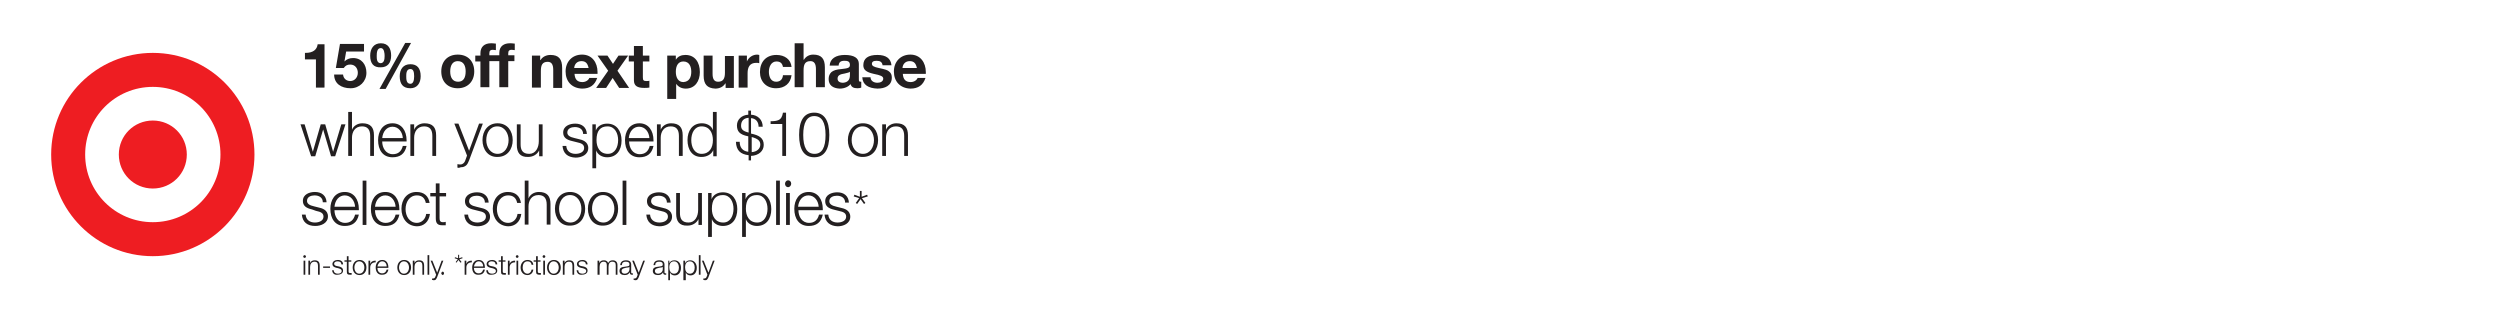 <?xml version="1.0" encoding="utf-8"?>
<!-- Generator: Adobe Illustrator 23.0.1, SVG Export Plug-In . SVG Version: 6.00 Build 0)  -->
<svg version="1.1" id="Layer_1" xmlns="http://www.w3.org/2000/svg" xmlns:xlink="http://www.w3.org/1999/xlink" x="0px" y="0px"
	 viewBox="0 0 728 90" style="enable-background:new 0 0 728 90;" xml:space="preserve">
<style type="text/css">
	.st0{clip-path:url(#SVGID_2_);fill:#EE1D22;}
	.st1{fill:#231F20;}
</style>
<g>
	<defs>
		<rect id="SVGID_1_" x="14.9" y="15.4" width="59.2" height="59.2"/>
	</defs>
	<clipPath id="SVGID_2_">
		<use xlink:href="#SVGID_1_"  style="overflow:visible;"/>
	</clipPath>
	<path class="st0" d="M54.4,45c0,5.5-4.4,9.9-9.9,9.9c-5.5,0-9.9-4.4-9.9-9.9s4.4-9.9,9.9-9.9C50,35.1,54.4,39.5,54.4,45 M44.5,64.7
		c10.9,0,19.7-8.8,19.7-19.7c0-10.9-8.8-19.7-19.7-19.7c-10.9,0-19.7,8.8-19.7,19.7C24.8,55.9,33.6,64.7,44.5,64.7 M14.9,45
		c0-16.4,13.3-29.6,29.6-29.6c16.4,0,29.6,13.3,29.6,29.6c0,16.3-13.3,29.6-29.6,29.6C28.1,74.6,14.9,61.3,14.9,45"/>
</g>
<path class="st1" d="M92,17.3h-3.2v-1.9H89c2.1,0,3.3-0.9,3.5-2.5h2v12.6H92V17.3z M97.3,21.7h2.6c0.1,1.2,1,1.9,2.1,1.9
	c1.3,0,2.2-1.1,2.2-2.4c0-1.3-0.8-2.4-2.2-2.4c-0.9,0-1.4,0.3-1.9,1h-2.3l1.2-7h7V15h-5.2l-0.5,2.9l0,0c0.6-0.6,1.4-1,2.5-1
	c2.5,0,3.9,1.9,3.9,4.3c0,2.5-2,4.5-4.6,4.5C99.3,25.7,97.3,24.3,97.3,21.7z M107.8,16.2c0-2,1-3.6,3.1-3.6c2.2,0,3,1.6,3,3.6
	c0,2.2-1.1,3.4-3,3.4C108.8,19.7,107.8,18.5,107.8,16.2z M112,16.3c0-0.7-0.1-2.3-1.1-2.3c-1.1,0-1.2,1.3-1.2,2.3
	c0,0.8,0,2.1,1.2,2.1C111.8,18.3,112,17.4,112,16.3z M118,12.5h1.7l-7.4,13.4h-1.8L118,12.5z M116.4,22.2c0-2,1-3.5,3.1-3.5
	c2,0,3,1.2,3,3.5c0,2.1-1.1,3.5-3,3.5C117.3,25.7,116.4,24.4,116.4,22.2z M120.6,22.2c0-1.4-0.3-2.1-1.1-2.1c-1.2,0-1.2,1.4-1.2,2.1
	c0,0.8,0,2.2,1.2,2.2C120.3,24.4,120.6,23.5,120.6,22.2z M128.5,20.8c0-3,1.9-4.9,4.8-4.9c3,0,4.8,2,4.8,4.9c0,3-2,4.9-4.8,4.9
	C130.4,25.7,128.5,23.8,128.5,20.8z M135.6,20.8c0-1.5-0.5-3-2.3-3c-1.4,0-2.2,1.1-2.2,3c0,1.9,0.8,3,2.3,3
	C134.9,23.8,135.6,22.7,135.6,20.8z M139.9,17.9h-1.5v-1.7h1.5v-0.7c0-1.9,1.2-2.9,3.1-2.9c0.2,0,0.6,0,1.4,0.1v1.9
	c-0.3,0-0.6-0.1-0.9-0.1c-0.6,0-1,0.2-1,1v0.6h2.9v-0.7c0-2,1.4-2.8,3.1-2.8c0.2,0,0.6,0,1.4,0.1v1.9c-0.3,0-0.6-0.1-0.9-0.1
	c-0.6,0-1,0.2-1,1v0.6h1.8v1.7H148v7.6h-2.6v-7.6h-2.9v7.6h-2.6V17.9z M154.9,16.2h2.4v1.3h0.1c0.6-1,1.7-1.5,2.9-1.5
	c2.4,0,3.4,1.2,3.4,3.8v5.8h-2.6v-5.3c0-1.5-0.5-2.3-1.6-2.3c-1.6,0-2,1-2,2.7v4.8h-2.6V16.2z M164.7,20.8c0-2.8,1.9-4.9,4.8-4.9
	c2.9,0,4.5,2.3,4.5,5.1l0,0.5h-6.7c0.1,1.6,0.8,2.4,2.3,2.4c1,0,1.8-0.6,2-1.2h2.3c-0.7,2.1-2.1,3.1-4.4,3.1
	C166.5,25.7,164.7,23.7,164.7,20.8z M171.4,19.8c-0.3-1.4-0.9-2-2.1-2c-1.2,0-2,0.8-2.1,2H171.4z M177.1,20.6l-3.1-4.4h2.9l1.6,2.4
	l1.6-2.4h2.8l-3.1,4.4l3.4,5h-2.9l-1.9-2.9l-1.9,2.9h-2.9L177.1,20.6z M184.6,23.4v-5.5h-1.5v-1.7h1.5v-2.8h2.6v2.8h1.9v1.7h-1.9
	v4.6c0,0.9,0.2,1.1,1.1,1.1c0.3,0,0.6,0,0.8-0.1v2c-0.4,0.1-1,0.1-1.5,0.1C185.6,25.6,184.6,25,184.6,23.4z M194.4,16.2h2.4v1.2h0
	c0.6-1,1.6-1.4,2.8-1.4c2.8,0,4.2,2.2,4.2,5c0,2.6-1.4,4.8-4.1,4.8c-1.2,0-2.2-0.5-2.8-1.4h0v4.4h-2.6V16.2z M201.3,20.9
	c0-1.4-0.5-3-2.3-3c-1.4,0-2.2,1.1-2.2,3c0,1.7,0.7,3,2.2,3C200.7,23.8,201.3,22.5,201.3,20.9z M204.9,22v-5.8h2.6v5.3
	c0,1.4,0.4,2.3,1.6,2.3c1.4,0,2-0.8,2-2.6v-4.9h2.6v9.3h-2.4v-1.3h-0.1c-0.6,1-1.7,1.5-2.9,1.5C205.9,25.7,204.9,24.5,204.9,22z
	 M215.1,16.2h2.4v1.7h0c0.5-1.2,1.7-2,3-2c0.3,0,0.4,0.1,0.6,0.1v2.4c-0.3-0.1-0.6-0.1-0.9-0.1c-1.9,0-2.5,1.3-2.5,3v4.2h-2.6V16.2z
	 M221.3,21c0-3,1.8-5,4.8-5c2.4,0,4.2,1.3,4.4,3.5h-2.5c-0.2-1.1-0.8-1.6-1.9-1.6c-1.5,0-2.2,1.5-2.2,3c0,1.5,0.6,2.9,2.1,2.9
	c1.1,0,1.9-0.6,2-1.9h2.5c-0.3,2.4-2,3.8-4.5,3.8C223.1,25.7,221.3,23.7,221.3,21z M231.4,12.6h2.6v4.8h0.1c0.6-1,1.6-1.5,2.7-1.5
	c2.4,0,3.4,1.2,3.4,3.7v5.8h-2.6v-5.3c0-1.5-0.5-2.3-1.6-2.3c-1.6,0-2,1-2,2.7v4.9h-2.6V12.6z M241.3,23c0-0.9,0.3-1.5,0.8-2
	c0.6-0.5,1.5-0.8,3-0.9c1.7-0.2,2.4-0.3,2.4-1.2c0-1.1-0.8-1.2-1.6-1.2c-1.1,0-1.6,0.4-1.7,1.4h-2.6c0.1-2,1.8-3.1,4.4-3.1
	c2.7,0,4.1,0.9,4.1,2.6v4.5c0,0.6,0.1,0.7,0.6,0.7h0.1v1.7c-0.2,0.1-0.5,0.2-1.1,0.2c-1.2,0-1.8-0.4-2-1.2c-0.6,0.7-1.7,1.3-3.2,1.3
	C242.5,25.7,241.3,24.8,241.3,23z M247.5,21.9v-1c-0.2,0.2-0.7,0.3-1.5,0.5c-1.3,0.2-2.1,0.5-2.1,1.5c0,0.7,0.5,1.2,1.6,1.2
	C246.8,24,247.5,23.3,247.5,21.9z M251.1,22.5h2.4c0,1,0.9,1.6,2,1.6c0.9,0,1.7-0.4,1.7-1.2c0-0.7-0.8-1-2.8-1.4
	c-2.2-0.5-3-1.2-3-2.5c0-2,1.4-3,4.1-3c2.5,0,3.9,1,4.1,3H257c-0.1-0.9-0.7-1.3-1.7-1.3c-1,0-1.4,0.3-1.4,0.9c0,0.6,0.6,0.9,2,1.2
	c1.9,0.4,2.6,0.6,3.1,1.1c0.5,0.4,0.7,1,0.7,1.7c0,2.4-2.1,3.2-4.2,3.2C252.9,25.7,251.2,24.7,251.1,22.5z M260.3,20.8
	c0-2.8,1.9-4.9,4.8-4.9c2.9,0,4.5,2.3,4.5,5.1l0,0.5h-6.7c0.1,1.6,0.8,2.4,2.3,2.4c1,0,1.8-0.6,2-1.2h2.3c-0.7,2.1-2.1,3.1-4.4,3.1
	C262.1,25.7,260.3,23.7,260.3,20.8z M267,19.8c-0.3-1.4-0.9-2-2.1-2c-1.2,0-2,0.8-2.1,2H267z"/>
<g>
	<path class="st1" d="M87.5,36.2h1.2l2.4,8h0l2.3-8h1.3l2.3,8h0l2.4-8h1.2l-3,9.3h-1.2l-2.3-7.8h0l-2.3,7.8h-1.2L87.5,36.2z"/>
	<path class="st1" d="M101.4,32.6h1.1v5.2h0c0.4-1.1,1.6-1.9,3-1.9c2.4,0,3.4,1.2,3.4,3.5v6h-1.1v-5.8c0-1.9-0.8-2.8-2.4-2.8
		c-2.1,0-2.9,1.7-2.9,3.3v5.3h-1.1V32.6z"/>
	<path class="st1" d="M110.1,40.8c0-2.5,1.3-4.9,4.2-4.9c2.6,0,4.1,2.1,4.1,5v0.3h-7.1c0,1.8,1,3.7,3.1,3.7c1.5,0,2.5-0.8,2.9-2.4
		h1.1c-0.5,2.3-1.9,3.3-4.1,3.3C111.5,45.8,110.1,43.7,110.1,40.8z M117.3,40.2c-0.1-1.7-1.2-3.3-3-3.3c-1.6,0-2.8,1.3-3,3.3H117.3z
		"/>
	<path class="st1" d="M119.5,36.2h1.1v1.6h0c0.4-1.1,1.6-1.9,3-1.9c2.4,0,3.4,1.2,3.4,3.5v6h-1.1v-5.8c0-1.8-0.7-2.8-2.4-2.8
		c-2,0-2.9,1.6-2.9,3.3v5.3h-1.1V36.2z"/>
	<path class="st1" d="M133.2,48.8v-1c0.1,0,0.5,0.1,0.8,0.1c0.5,0,0.8-0.2,1.1-0.5c0.3-0.3,0.4-0.7,0.9-2.1l-3.7-9.3h1.2l3.1,7.9
		l2.9-7.9h1.1l-4,10.7c-0.2,0.5-0.5,1.2-0.9,1.5c-0.4,0.3-0.8,0.5-1.5,0.5C133.7,48.9,133.4,48.9,133.2,48.8z"/>
	<path class="st1" d="M140.5,40.8c0-2.7,1.6-4.9,4.4-4.9c2.8,0,4.4,2.2,4.4,4.9c0,2.7-1.6,4.9-4.4,4.9
		C142.1,45.8,140.5,43.5,140.5,40.8z M148.1,40.8c0-1.9-1.1-4-3.3-4c-2.1,0-3.2,1.9-3.2,4c0,2,1.2,4,3.3,4
		C147,44.8,148.1,42.8,148.1,40.8z"/>
	<path class="st1" d="M150.5,42.2v-6h1.1V42c0,1.6,0.5,2.8,2.5,2.8c1.9,0,2.8-1.8,2.8-3.7v-4.9h1.1v9.3h-1v-1.7h0
		c-0.6,1.2-1.8,1.9-3.2,1.9C151.4,45.8,150.5,44.4,150.5,42.2z"/>
	<path class="st1" d="M163.8,42.5h1.1c0.1,1.5,1.2,2.3,2.7,2.3c1.2,0,2.5-0.5,2.5-1.7c0-1-0.7-1.4-2.2-1.7l-1.2-0.3
		c-1.8-0.4-2.7-1.1-2.7-2.5c0-1.9,1.9-2.6,3.5-2.6c2,0,3.3,1.1,3.4,3h-1.1c0-1.3-1-2-2.4-2c-1,0-2.2,0.4-2.2,1.6
		c0,0.8,0.7,1.3,2.1,1.6l1.2,0.3c1,0.2,2.8,0.7,2.8,2.6c0,2-2,2.8-3.7,2.8C165.3,45.8,164,44.7,163.8,42.5z"/>
	<path class="st1" d="M172.5,36.2h1V38h0c0.5-1.3,1.8-2,3.3-2c2.8,0,4.2,2.2,4.2,4.9c0,2.9-1.5,4.9-4.2,4.9c-1.5,0-2.8-0.8-3.2-2h0
		v5.2h-1.1V36.2z M180,40.8c0-1.9-0.9-4-3.1-4c-2.1,0-3.2,1.3-3.2,4c0,2,0.9,4,3.3,4C179.1,44.8,180,42.8,180,40.8z"/>
	<path class="st1" d="M182,40.8c0-2.5,1.3-4.9,4.2-4.9c2.6,0,4.1,2.1,4.1,5v0.3h-7.1c0,1.8,1,3.7,3.1,3.7c1.5,0,2.5-0.8,2.9-2.4h1.1
		c-0.5,2.3-1.9,3.3-4.1,3.3C183.4,45.8,182,43.7,182,40.8z M189.1,40.2c-0.1-1.7-1.2-3.3-3-3.3c-1.6,0-2.8,1.3-3,3.3H189.1z"/>
	<path class="st1" d="M191.3,36.2h1.1v1.6h0c0.4-1.1,1.6-1.9,3-1.9c2.4,0,3.4,1.2,3.4,3.5v6h-1.1v-5.8c0-1.8-0.7-2.8-2.4-2.8
		c-2,0-2.9,1.6-2.9,3.3v5.3h-1.1V36.2z"/>
	<path class="st1" d="M200.2,40.8c0-2.7,1.4-4.9,4.2-4.9c1.4,0,2.8,0.7,3.2,2h0v-5.3h1.1v12.9h-1v-1.8h0c-0.5,1.3-2,2-3.3,2
		C201.6,45.8,200.2,43.6,200.2,40.8z M207.6,40.8c0-2-0.9-4-3.3-4c-2.1,0-3,2-3,4c0,2,0.9,4,3,4C206.6,44.8,207.6,43,207.6,40.8z"/>
	<path class="st1" d="M218,45.2c-2.4-0.3-3.6-1.4-3.7-3.9h1.1c0,1.6,0.8,2.7,2.5,2.9v-4.5c-2.6-0.5-3.3-1.5-3.3-3.2
		c0-1.7,1.4-3,3.3-3.1v-1.2h0.8v1.2c2,0.1,3.4,1.5,3.4,3.5h-1.2c0-1.4-0.8-2.4-2.2-2.5v4.5c2.4,0.5,3.7,1.3,3.7,3.3
		c0,1.8-1.5,3.1-3.7,3.2v1.3H218V45.2z M218,34.3c-1.4,0.1-2.2,0.9-2.2,2.3c0,1,0.5,1.6,2.2,2V34.3z M221.4,42.1
		c0-1.1-0.7-1.7-2.5-2.2v4.4C220.4,44.2,221.4,43.3,221.4,42.1z"/>
	<path class="st1" d="M227.7,36.1h-3.3v-0.8c1.1,0,1.7-0.1,2.2-0.3c0.8-0.3,1.2-1,1.4-2.2h0.9v12.6h-1.1V36.1z"/>
	<path class="st1" d="M232.7,39.3c0-4.3,1.5-6.5,4.4-6.5c2.9,0,4.4,2.3,4.4,6.5c0,4.3-1.5,6.5-4.4,6.5
		C234.2,45.8,232.7,43.6,232.7,39.3z M240.4,39.3c0-3.7-1.1-5.5-3.3-5.5c-2.1,0-3.2,1.9-3.2,5.5c0,3.7,1.1,5.5,3.3,5.5
		S240.4,42.9,240.4,39.3z"/>
	<path class="st1" d="M246.9,40.8c0-2.7,1.6-4.9,4.4-4.9c2.8,0,4.4,2.2,4.4,4.9c0,2.7-1.6,4.9-4.4,4.9
		C248.5,45.8,246.9,43.5,246.9,40.8z M254.5,40.8c0-1.9-1.1-4-3.3-4c-2.1,0-3.2,1.9-3.2,4c0,2,1.2,4,3.3,4
		C253.4,44.8,254.5,42.8,254.5,40.8z"/>
	<path class="st1" d="M256.9,36.2h1.1v1.6h0c0.4-1.1,1.6-1.9,3-1.9c2.4,0,3.4,1.2,3.4,3.5v6h-1.1v-5.8c0-1.8-0.7-2.8-2.4-2.8
		c-2,0-2.9,1.6-2.9,3.3v5.3h-1.1V36.2z"/>
</g>
<g>
	<path class="st1" d="M87.9,62.5h1.1c0.1,1.5,1.2,2.3,2.7,2.3c1.2,0,2.5-0.5,2.5-1.7c0-1-0.7-1.4-2.2-1.7L90.9,61
		c-1.8-0.4-2.7-1.1-2.7-2.5c0-1.9,1.9-2.6,3.5-2.6c2,0,3.3,1.1,3.4,3H94c0-1.3-1-2-2.4-2c-1,0-2.2,0.4-2.2,1.6
		c0,0.8,0.7,1.3,2.1,1.6l1.2,0.3c1,0.2,2.8,0.7,2.8,2.6c0,2-2,2.8-3.7,2.8C89.5,65.8,88.1,64.7,87.9,62.5z"/>
	<path class="st1" d="M96.2,60.8c0-2.5,1.3-4.9,4.2-4.9c2.6,0,4.1,2.1,4.1,5v0.3h-7.1c0,1.8,1,3.7,3.1,3.7c1.5,0,2.5-0.8,2.9-2.4
		h1.1c-0.5,2.3-1.9,3.3-4.1,3.3C97.6,65.8,96.2,63.7,96.2,60.8z M103.4,60.2c-0.1-1.7-1.2-3.3-3-3.3c-1.6,0-2.8,1.3-3,3.3H103.4z"/>
	<path class="st1" d="M105.6,52.6h1.1v12.9h-1.1V52.6z"/>
	<path class="st1" d="M108,60.8c0-2.5,1.3-4.9,4.2-4.9c2.6,0,4.1,2.1,4.1,5v0.3h-7.1c0,1.8,1,3.7,3.1,3.7c1.5,0,2.5-0.8,2.9-2.4h1.1
		c-0.5,2.3-1.9,3.3-4.1,3.3C109.4,65.8,108,63.7,108,60.8z M115.2,60.2c-0.1-1.7-1.2-3.3-3-3.3c-1.6,0-2.8,1.3-3,3.3H115.2z"/>
	<path class="st1" d="M116.9,60.8c0-2.8,1.7-4.9,4.4-4.9c2.2,0,3.5,1.2,3.8,3.2h-1.1c-0.3-1.5-1.2-2.2-2.6-2.2c-2.2,0-3.3,2-3.3,4
		c0,2,1.1,4,3.3,4c1.3,0,2.5-1,2.7-2.6h1.1c-0.3,2.3-1.8,3.6-3.8,3.6C118.5,65.8,116.9,63.5,116.9,60.8z"/>
	<path class="st1" d="M126.9,63.6v-6.4h-1.6v-1h1.6v-2.8h1.1v2.8h1.9v1h-1.9v6.3c0,0.8,0.2,1.2,1,1.2c0.2,0,0.5,0,0.8-0.1v1
		c-0.4,0-0.6,0-1,0C127.5,65.6,126.9,65.1,126.9,63.6z"/>
	<path class="st1" d="M135.2,62.5h1.1c0.1,1.5,1.2,2.3,2.7,2.3c1.2,0,2.5-0.5,2.5-1.7c0-1-0.7-1.4-2.2-1.7l-1.2-0.3
		c-1.8-0.4-2.7-1.1-2.7-2.5c0-1.9,1.9-2.6,3.5-2.6c2,0,3.3,1.1,3.4,3h-1.1c0-1.3-1-2-2.4-2c-1,0-2.2,0.4-2.2,1.6
		c0,0.8,0.7,1.3,2.1,1.6l1.2,0.3c1,0.2,2.8,0.7,2.8,2.6c0,2-2,2.8-3.7,2.8C136.7,65.8,135.4,64.7,135.2,62.5z"/>
	<path class="st1" d="M143.5,60.8c0-2.8,1.7-4.9,4.4-4.9c2.2,0,3.5,1.2,3.8,3.2h-1.1c-0.3-1.5-1.2-2.2-2.6-2.2c-2.2,0-3.3,2-3.3,4
		c0,2,1.1,4,3.3,4c1.3,0,2.5-1,2.7-2.6h1.1c-0.3,2.3-1.8,3.6-3.8,3.6C145.1,65.8,143.5,63.5,143.5,60.8z"/>
	<path class="st1" d="M152.8,52.6h1.1v5.2h0c0.4-1.1,1.6-1.9,3-1.9c2.4,0,3.4,1.2,3.4,3.5v6h-1.1v-5.8c0-1.9-0.8-2.8-2.4-2.8
		c-2.1,0-2.9,1.7-2.9,3.3v5.3h-1.1V52.6z"/>
	<path class="st1" d="M161.6,60.8c0-2.7,1.6-4.9,4.4-4.9c2.8,0,4.4,2.2,4.4,4.9c0,2.7-1.6,4.9-4.4,4.9
		C163.2,65.8,161.6,63.5,161.6,60.8z M169.3,60.8c0-1.9-1.1-4-3.3-4c-2.1,0-3.2,1.9-3.2,4c0,2,1.2,4,3.3,4
		C168.2,64.8,169.3,62.8,169.3,60.8z"/>
	<path class="st1" d="M171.2,60.8c0-2.7,1.6-4.9,4.4-4.9c2.8,0,4.4,2.2,4.4,4.9c0,2.7-1.6,4.9-4.4,4.9
		C172.8,65.8,171.2,63.5,171.2,60.8z M178.9,60.8c0-1.9-1.1-4-3.3-4c-2.1,0-3.2,1.9-3.2,4c0,2,1.2,4,3.3,4
		C177.7,64.8,178.9,62.8,178.9,60.8z"/>
	<path class="st1" d="M181.3,52.6h1.1v12.9h-1.1V52.6z"/>
	<path class="st1" d="M188.2,62.5h1.1c0.1,1.5,1.2,2.3,2.7,2.3c1.2,0,2.5-0.5,2.5-1.7c0-1-0.7-1.4-2.2-1.7l-1.2-0.3
		c-1.8-0.4-2.7-1.1-2.7-2.5c0-1.9,1.9-2.6,3.5-2.6c2,0,3.3,1.1,3.4,3h-1.1c0-1.3-1-2-2.4-2c-1,0-2.2,0.4-2.2,1.6
		c0,0.8,0.7,1.3,2.1,1.6l1.2,0.3c1,0.2,2.8,0.7,2.8,2.6c0,2-2,2.8-3.7,2.8C189.7,65.8,188.4,64.7,188.2,62.5z"/>
	<path class="st1" d="M196.9,62.2v-6h1.1V62c0,1.6,0.5,2.8,2.5,2.8c1.9,0,2.8-1.8,2.8-3.7v-4.9h1.1v9.3h-1v-1.7h0
		c-0.6,1.2-1.8,1.9-3.2,1.9C197.8,65.8,196.9,64.4,196.9,62.2z"/>
	<path class="st1" d="M206.2,56.2h1V58h0c0.5-1.3,1.8-2,3.3-2c2.8,0,4.2,2.2,4.2,4.9c0,2.9-1.5,4.9-4.2,4.9c-1.5,0-2.8-0.8-3.2-2h0
		v5.2h-1.1V56.2z M213.6,60.8c0-1.9-0.9-4-3.1-4c-2.1,0-3.2,1.3-3.2,4c0,2,0.9,4,3.3,4C212.7,64.8,213.6,62.8,213.6,60.8z"/>
	<path class="st1" d="M216.1,56.2h1V58h0c0.5-1.3,1.8-2,3.3-2c2.8,0,4.2,2.2,4.2,4.9c0,2.9-1.5,4.9-4.2,4.9c-1.5,0-2.8-0.8-3.2-2h0
		v5.2h-1.1V56.2z M223.5,60.8c0-1.9-0.9-4-3.1-4c-2.1,0-3.2,1.3-3.2,4c0,2,0.9,4,3.3,4C222.6,64.8,223.5,62.8,223.5,60.8z"/>
	<path class="st1" d="M226,52.6h1.1v12.9H226V52.6z"/>
	<path class="st1" d="M228.6,53.5c0-0.5,0.4-1,0.9-1c0.5,0,0.9,0.4,0.9,1c0,0.5-0.4,1-0.9,1C228.9,54.5,228.6,54,228.6,53.5z
		 M228.9,56.2h1.1v9.3h-1.1V56.2z"/>
	<path class="st1" d="M231.3,60.8c0-2.5,1.3-4.9,4.2-4.9c2.6,0,4.1,2.1,4.1,5v0.3h-7.1c0,1.8,1,3.7,3.1,3.7c1.5,0,2.5-0.8,2.9-2.4
		h1.1c-0.5,2.3-1.9,3.3-4.1,3.3C232.7,65.8,231.3,63.7,231.3,60.8z M238.4,60.2c-0.1-1.7-1.2-3.3-3-3.3c-1.6,0-2.8,1.3-3,3.3H238.4z
		"/>
	<path class="st1" d="M240.1,62.5h1.1c0.1,1.5,1.2,2.3,2.7,2.3c1.2,0,2.5-0.5,2.5-1.7c0-1-0.7-1.4-2.2-1.7l-1.2-0.3
		c-1.8-0.4-2.7-1.1-2.7-2.5c0-1.9,1.9-2.6,3.5-2.6c2,0,3.3,1.1,3.4,3h-1.1c0-1.3-1-2-2.4-2c-1,0-2.2,0.4-2.2,1.6
		c0,0.8,0.7,1.3,2.1,1.6l1.2,0.3c1,0.2,2.8,0.7,2.8,2.6c0,2-2,2.8-3.7,2.8C241.7,65.8,240.3,64.7,240.1,62.5z"/>
</g>
<g>
	<path class="st1" d="M249.2,59.1l1-1.4l-1.6-0.5l0.2-0.5l1.6,0.6v-1.7h0.5v1.7l1.6-0.6l0.2,0.5l-1.7,0.5l1,1.4l-0.4,0.3l-1-1.4
		l-1,1.4L249.2,59.1z"/>
</g>
<g>
	<path class="st1" d="M88.3,74.7c0-0.2,0.2-0.4,0.4-0.4c0.2,0,0.4,0.2,0.4,0.4c0,0.2-0.2,0.4-0.4,0.4C88.5,75.1,88.3,74.9,88.3,74.7
		z M88.4,75.9h0.5V80h-0.5V75.9z"/>
	<path class="st1" d="M89.8,75.9h0.5v0.7h0c0.2-0.5,0.7-0.8,1.3-0.8c1.1,0,1.5,0.5,1.5,1.6V80h-0.5v-2.6c0-0.8-0.3-1.2-1-1.2
		c-0.9,0-1.3,0.7-1.3,1.5V80h-0.5V75.9z"/>
	<path class="st1" d="M94.1,77.6h2V78h-2V77.6z"/>
	<path class="st1" d="M96.7,78.7h0.5c0,0.7,0.5,1,1.2,1c0.5,0,1.1-0.2,1.1-0.8c0-0.4-0.3-0.6-1-0.8L98,78c-0.8-0.2-1.2-0.5-1.2-1.1
		c0-0.8,0.8-1.2,1.6-1.2c0.9,0,1.5,0.5,1.5,1.3h-0.5c0-0.6-0.4-0.9-1.1-0.9c-0.5,0-1,0.2-1,0.7c0,0.4,0.3,0.6,0.9,0.7l0.5,0.1
		c0.4,0.1,1.2,0.3,1.2,1.2c0,0.9-0.9,1.2-1.7,1.2C97.4,80.1,96.8,79.6,96.7,78.7z"/>
	<path class="st1" d="M101,79.1v-2.9h-0.7v-0.4h0.7v-1.2h0.5v1.2h0.8v0.4h-0.8v2.8c0,0.4,0.1,0.5,0.5,0.5c0.1,0,0.2,0,0.4,0V80
		c-0.2,0-0.3,0-0.4,0C101.2,80,101,79.8,101,79.1z"/>
	<path class="st1" d="M102.7,77.9c0-1.2,0.7-2.2,2-2.2c1.3,0,2,1,2,2.2c0,1.2-0.7,2.2-2,2.2S102.7,79.1,102.7,77.9z M106.1,77.9
		c0-0.9-0.5-1.8-1.5-1.8c-0.9,0-1.4,0.9-1.4,1.8c0,0.9,0.5,1.8,1.4,1.8C105.6,79.7,106.1,78.8,106.1,77.9z"/>
	<path class="st1" d="M107.3,75.9h0.5v1h0c0.2-0.7,0.8-1,1.5-1h0.1v0.5h-0.1c-0.9,0-1.5,0.6-1.5,1.5V80h-0.5V75.9z"/>
	<path class="st1" d="M109.4,77.9c0-1.1,0.6-2.2,1.9-2.2c1.2,0,1.8,0.9,1.8,2.2v0.1h-3.2c0,0.8,0.4,1.6,1.4,1.6
		c0.7,0,1.1-0.4,1.3-1.1h0.5c-0.2,1-0.8,1.5-1.8,1.5C110.1,80.1,109.4,79.2,109.4,77.9z M112.6,77.6c0-0.8-0.5-1.5-1.3-1.5
		c-0.7,0-1.2,0.6-1.4,1.5H112.6z"/>
	<path class="st1" d="M115.7,77.9c0-1.2,0.7-2.2,2-2.2c1.3,0,2,1,2,2.2c0,1.2-0.7,2.2-2,2.2S115.7,79.1,115.7,77.9z M119.1,77.9
		c0-0.9-0.5-1.8-1.5-1.8c-0.9,0-1.4,0.9-1.4,1.8c0,0.9,0.5,1.8,1.4,1.8C118.6,79.7,119.1,78.8,119.1,77.9z"/>
	<path class="st1" d="M120.2,75.9h0.5v0.7h0c0.2-0.5,0.7-0.8,1.3-0.8c1.1,0,1.5,0.5,1.5,1.6V80h-0.5v-2.6c0-0.8-0.3-1.2-1-1.2
		c-0.9,0-1.3,0.7-1.3,1.5V80h-0.5V75.9z"/>
	<path class="st1" d="M124.5,74.3h0.5V80h-0.5V74.3z"/>
	<path class="st1" d="M125.8,81.5v-0.4c0,0,0.2,0,0.3,0c0.2,0,0.4-0.1,0.5-0.2c0.1-0.2,0.2-0.3,0.4-0.9l-1.6-4.1h0.5l1.4,3.5
		l1.3-3.5h0.5l-1.8,4.8c-0.1,0.2-0.2,0.5-0.4,0.7c-0.2,0.2-0.4,0.2-0.7,0.2C126,81.5,125.9,81.5,125.8,81.5z"/>
	<path class="st1" d="M128.5,79.6c0-0.2,0.2-0.5,0.4-0.5s0.4,0.2,0.4,0.5c0,0.2-0.2,0.5-0.4,0.5C128.7,80,128.5,79.8,128.5,79.6z"/>
	<path class="st1" d="M132.7,76.3l0.6-0.8l-0.9-0.3l0.1-0.3l0.9,0.3v-1h0.3v1l0.9-0.3l0.1,0.3l-0.9,0.3l0.6,0.8l-0.3,0.2l-0.6-0.8
		l-0.6,0.8L132.7,76.3z"/>
	<path class="st1" d="M135.3,75.9h0.5v1h0c0.2-0.7,0.8-1,1.5-1h0.1v0.5h-0.1c-0.9,0-1.5,0.6-1.5,1.5V80h-0.5V75.9z"/>
	<path class="st1" d="M137.5,77.9c0-1.1,0.6-2.2,1.9-2.2c1.2,0,1.8,0.9,1.8,2.2v0.1H138c0,0.8,0.4,1.6,1.4,1.6
		c0.7,0,1.1-0.4,1.3-1.1h0.5c-0.2,1-0.8,1.5-1.8,1.5C138.1,80.1,137.5,79.2,137.5,77.9z M140.7,77.6c0-0.8-0.5-1.5-1.3-1.5
		c-0.7,0-1.2,0.6-1.4,1.5H140.7z"/>
	<path class="st1" d="M141.6,78.7h0.5c0,0.7,0.5,1,1.2,1c0.5,0,1.1-0.2,1.1-0.8c0-0.4-0.3-0.6-1-0.8l-0.5-0.1
		c-0.8-0.2-1.2-0.5-1.2-1.1c0-0.8,0.8-1.2,1.6-1.2c0.9,0,1.5,0.5,1.5,1.3h-0.5c0-0.6-0.4-0.9-1.1-0.9c-0.5,0-1,0.2-1,0.7
		c0,0.4,0.3,0.6,0.9,0.7l0.5,0.1c0.4,0.1,1.2,0.3,1.2,1.2c0,0.9-0.9,1.2-1.7,1.2C142.2,80.1,141.6,79.6,141.6,78.7z"/>
	<path class="st1" d="M145.9,79.1v-2.9h-0.7v-0.4h0.7v-1.2h0.5v1.2h0.8v0.4h-0.8v2.8c0,0.4,0.1,0.5,0.5,0.5c0.1,0,0.2,0,0.4,0V80
		c-0.2,0-0.3,0-0.4,0C146.1,80,145.9,79.8,145.9,79.1z"/>
	<path class="st1" d="M147.9,75.9h0.5v1h0c0.2-0.7,0.8-1,1.5-1h0.1v0.5h-0.1c-0.9,0-1.5,0.6-1.5,1.5V80h-0.5V75.9z"/>
	<path class="st1" d="M150.2,74.7c0-0.2,0.2-0.4,0.4-0.4c0.2,0,0.4,0.2,0.4,0.4c0,0.2-0.2,0.4-0.4,0.4
		C150.4,75.1,150.2,74.9,150.2,74.7z M150.4,75.9h0.5V80h-0.5V75.9z"/>
	<path class="st1" d="M151.6,77.9c0-1.2,0.8-2.2,2-2.2c1,0,1.6,0.5,1.7,1.4h-0.5c-0.1-0.7-0.5-1-1.2-1c-1,0-1.4,0.9-1.4,1.8
		c0,0.9,0.5,1.8,1.4,1.8c0.6,0,1.1-0.5,1.2-1.2h0.5c-0.1,1-0.8,1.6-1.7,1.6C152.3,80.1,151.6,79.1,151.6,77.9z"/>
	<path class="st1" d="M156.1,79.1v-2.9h-0.7v-0.4h0.7v-1.2h0.5v1.2h0.8v0.4h-0.8v2.8c0,0.4,0.1,0.5,0.5,0.5c0.1,0,0.2,0,0.4,0V80
		c-0.2,0-0.3,0-0.4,0C156.4,80,156.1,79.8,156.1,79.1z"/>
	<path class="st1" d="M158,74.7c0-0.2,0.2-0.4,0.4-0.4c0.2,0,0.4,0.2,0.4,0.4c0,0.2-0.2,0.4-0.4,0.4C158.2,75.1,158,74.9,158,74.7z
		 M158.2,75.9h0.5V80h-0.5V75.9z"/>
	<path class="st1" d="M159.3,77.9c0-1.2,0.7-2.2,2-2.2c1.3,0,2,1,2,2.2c0,1.2-0.7,2.2-2,2.2S159.3,79.1,159.3,77.9z M162.7,77.9
		c0-0.9-0.5-1.8-1.5-1.8c-0.9,0-1.4,0.9-1.4,1.8c0,0.9,0.5,1.8,1.4,1.8C162.2,79.7,162.7,78.8,162.7,77.9z"/>
	<path class="st1" d="M163.9,75.9h0.5v0.7h0c0.2-0.5,0.7-0.8,1.3-0.8c1.1,0,1.5,0.5,1.5,1.6V80h-0.5v-2.6c0-0.8-0.3-1.2-1-1.2
		c-0.9,0-1.3,0.7-1.3,1.5V80h-0.5V75.9z"/>
	<path class="st1" d="M167.9,78.7h0.5c0,0.7,0.5,1,1.2,1c0.5,0,1.1-0.2,1.1-0.8c0-0.4-0.3-0.6-1-0.8l-0.5-0.1
		c-0.8-0.2-1.2-0.5-1.2-1.1c0-0.8,0.8-1.2,1.6-1.2c0.9,0,1.5,0.5,1.5,1.3h-0.5c0-0.6-0.4-0.9-1.1-0.9c-0.5,0-1,0.2-1,0.7
		c0,0.4,0.3,0.6,0.9,0.7l0.5,0.1c0.4,0.1,1.2,0.3,1.2,1.2c0,0.9-0.9,1.2-1.7,1.2C168.6,80.1,168,79.6,167.9,78.7z"/>
	<path class="st1" d="M174,75.9h0.5v0.7h0c0.3-0.6,0.7-0.8,1.4-0.8c0.6,0,1,0.3,1.2,0.8c0.2-0.5,0.7-0.8,1.3-0.8
		c0.9,0,1.4,0.5,1.4,1.4V80h-0.5v-2.8c0-0.7-0.3-1-1-1c-0.8,0-1.1,0.6-1.1,1.5V80h-0.5v-2.8c0-0.7-0.3-1-0.9-1
		c-0.8,0-1.2,0.6-1.2,1.5V80H174V75.9z"/>
	<path class="st1" d="M180.4,78.9c0-0.5,0.2-0.8,0.4-0.9c0.3-0.2,0.6-0.3,1.6-0.4c0.6-0.1,0.9-0.1,0.9-0.6c0-0.6-0.4-0.8-1.1-0.8
		c-0.7,0-1.1,0.3-1.1,1h-0.5c0.1-0.9,0.6-1.4,1.7-1.4c1.1,0,1.5,0.5,1.5,1.3v2.2c0,0.2,0.1,0.3,0.3,0.3c0.1,0,0.1,0,0.2,0V80
		c-0.1,0-0.2,0-0.3,0c-0.4,0-0.6-0.2-0.6-0.7v0h0c-0.4,0.6-0.8,0.8-1.5,0.8C181,80.1,180.4,79.7,180.4,78.9z M183.3,78.4v-0.7h0
		c-0.1,0.1-0.2,0.2-0.5,0.2c-0.2,0-0.8,0.1-1,0.2c-0.4,0.1-0.8,0.3-0.8,0.8c0,0.5,0.4,0.8,0.9,0.8C182.6,79.7,183.3,79.2,183.3,78.4
		z"/>
	<path class="st1" d="M184.5,81.5v-0.4c0,0,0.2,0,0.3,0c0.2,0,0.4-0.1,0.5-0.2c0.1-0.2,0.2-0.3,0.4-0.9l-1.6-4.1h0.5l1.4,3.5
		l1.3-3.5h0.5l-1.8,4.8c-0.1,0.2-0.2,0.5-0.4,0.7c-0.2,0.2-0.4,0.2-0.7,0.2C184.8,81.5,184.6,81.5,184.5,81.5z"/>
	<path class="st1" d="M190.1,78.9c0-0.5,0.2-0.8,0.4-0.9c0.3-0.2,0.6-0.3,1.6-0.4c0.6-0.1,0.9-0.1,0.9-0.6c0-0.6-0.4-0.8-1.1-0.8
		s-1.1,0.3-1.1,1h-0.5c0.1-0.9,0.6-1.4,1.7-1.4c1.1,0,1.5,0.5,1.5,1.3v2.2c0,0.2,0.1,0.3,0.3,0.3c0.1,0,0.1,0,0.2,0V80
		c-0.1,0-0.2,0-0.3,0c-0.4,0-0.6-0.2-0.6-0.7v0h0c-0.4,0.6-0.8,0.8-1.5,0.8C190.7,80.1,190.1,79.7,190.1,78.9z M193,78.4v-0.7h0
		c-0.1,0.1-0.2,0.2-0.5,0.2c-0.2,0-0.8,0.1-1,0.2c-0.4,0.1-0.8,0.3-0.8,0.8c0,0.5,0.4,0.8,0.9,0.8C192.3,79.7,193,79.2,193,78.4z"/>
	<path class="st1" d="M194.4,75.9h0.5v0.8h0c0.2-0.6,0.8-0.9,1.5-0.9c1.2,0,1.9,1,1.9,2.2c0,1.3-0.7,2.2-1.8,2.2
		c-0.7,0-1.2-0.3-1.4-0.9h0v2.3h-0.5V75.9z M197.7,77.9c0-0.8-0.4-1.8-1.4-1.8c-0.9,0-1.4,0.6-1.4,1.8c0,0.9,0.4,1.8,1.4,1.8
		C197.3,79.7,197.7,78.8,197.7,77.9z"/>
	<path class="st1" d="M199,75.9h0.5v0.8h0c0.2-0.6,0.8-0.9,1.5-0.9c1.2,0,1.9,1,1.9,2.2c0,1.3-0.7,2.2-1.8,2.2
		c-0.7,0-1.2-0.3-1.4-0.9h0v2.3H199V75.9z M202.3,77.9c0-0.8-0.4-1.8-1.4-1.8c-0.9,0-1.4,0.6-1.4,1.8c0,0.9,0.4,1.8,1.4,1.8
		C201.9,79.7,202.3,78.8,202.3,77.9z"/>
	<path class="st1" d="M203.5,74.3h0.5V80h-0.5V74.3z"/>
	<path class="st1" d="M204.8,81.5v-0.4c0,0,0.2,0,0.3,0c0.2,0,0.4-0.1,0.5-0.2c0.1-0.2,0.2-0.3,0.4-0.9l-1.6-4.1h0.5l1.4,3.5
		l1.3-3.5h0.5l-1.8,4.8c-0.1,0.2-0.2,0.5-0.4,0.7c-0.2,0.2-0.4,0.2-0.7,0.2C205.1,81.5,204.9,81.5,204.8,81.5z"/>
</g>
</svg>
